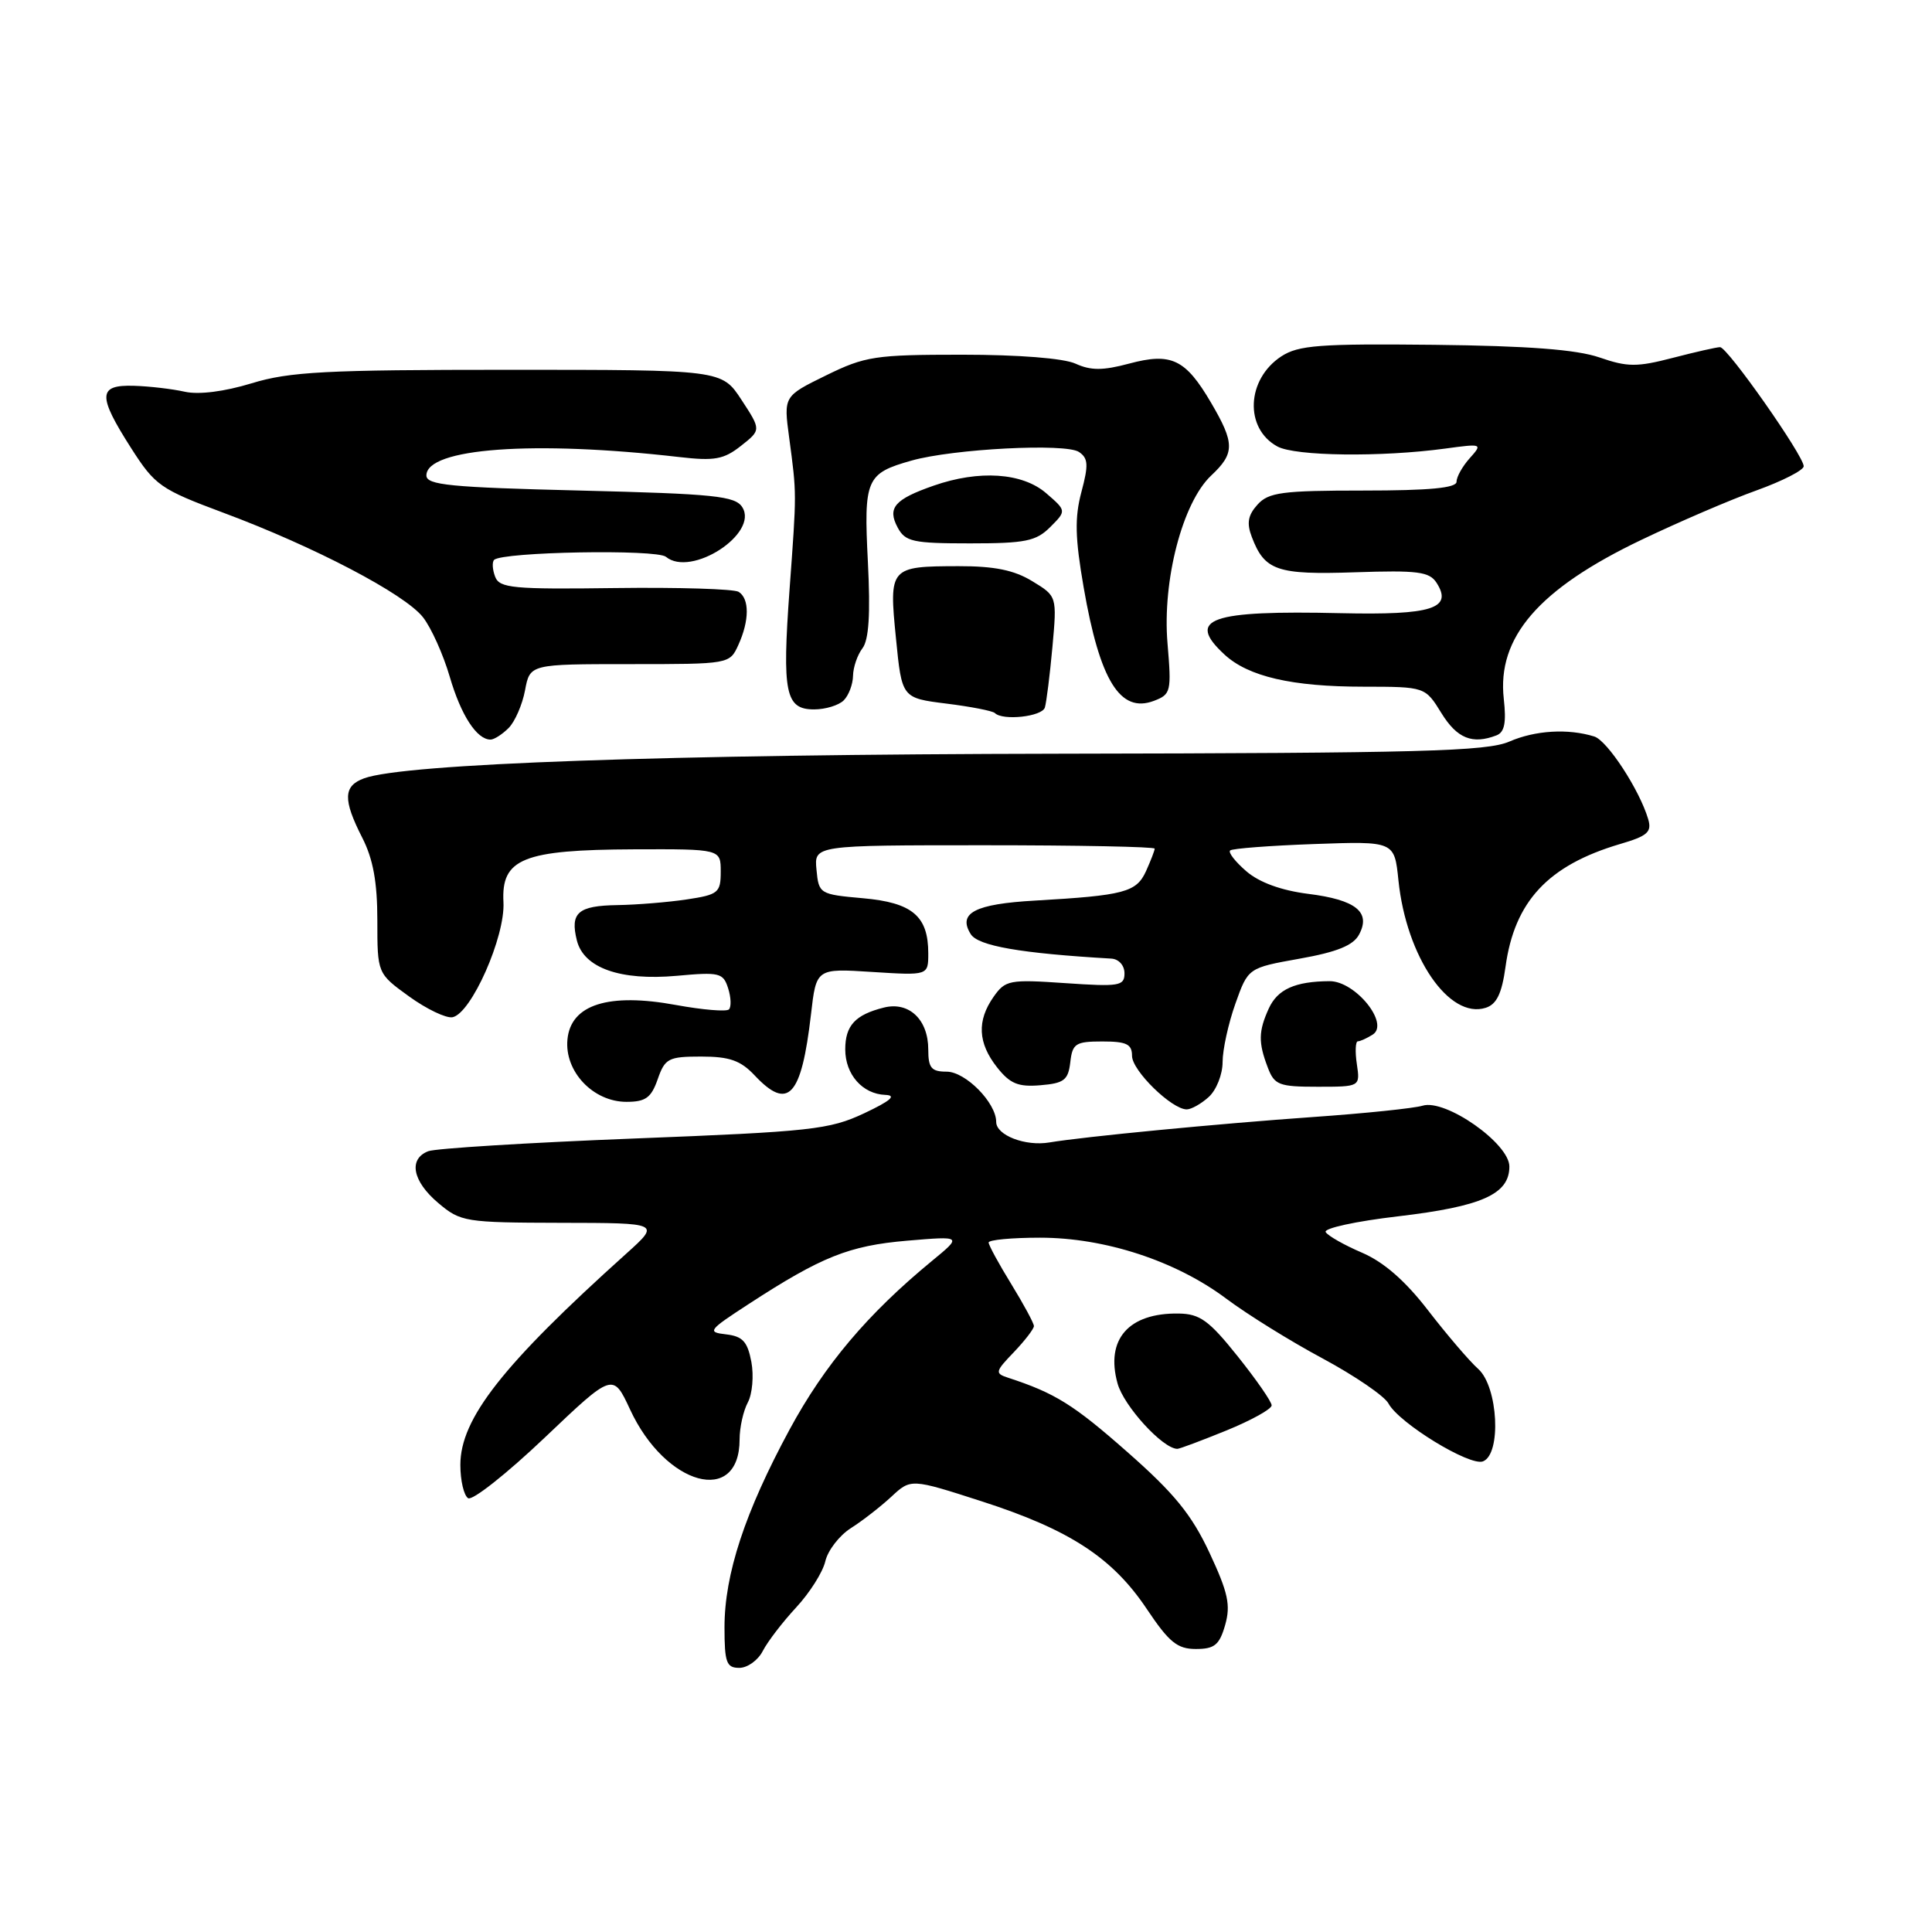 <?xml version="1.0" encoding="UTF-8" standalone="no"?>
<!DOCTYPE svg PUBLIC "-//W3C//DTD SVG 1.1//EN" "http://www.w3.org/Graphics/SVG/1.1/DTD/svg11.dtd" >
<svg xmlns="http://www.w3.org/2000/svg" xmlns:xlink="http://www.w3.org/1999/xlink" version="1.1" viewBox="0 0 256 256">
 <g >
 <path fill="currentColor"
d=" M 101.08 218.75 C 101.72 217.51 103.70 214.93 105.49 213.00 C 107.28 211.07 109.03 208.32 109.36 206.87 C 109.70 205.43 111.22 203.46 112.74 202.49 C 114.26 201.53 116.67 199.65 118.10 198.33 C 120.70 195.91 120.70 195.91 130.10 198.94 C 141.73 202.69 147.42 206.40 151.97 213.22 C 154.91 217.61 156.00 218.50 158.46 218.50 C 160.93 218.50 161.58 217.97 162.34 215.32 C 163.09 212.68 162.73 211.03 160.26 205.74 C 157.90 200.70 155.60 197.87 149.38 192.40 C 142.26 186.12 139.80 184.59 133.59 182.56 C 131.81 181.98 131.85 181.76 134.34 179.17 C 135.80 177.64 137.00 176.08 137.00 175.71 C 137.00 175.34 135.65 172.84 134.00 170.15 C 132.35 167.47 131.00 164.99 131.00 164.64 C 131.00 164.29 134.06 164.00 137.81 164.00 C 146.42 164.00 155.82 167.08 162.50 172.09 C 165.25 174.15 170.99 177.72 175.27 180.01 C 179.54 182.31 183.46 184.99 183.98 185.97 C 185.37 188.57 194.75 194.31 196.50 193.64 C 198.97 192.69 198.51 183.77 195.88 181.40 C 194.71 180.36 191.73 176.87 189.25 173.66 C 186.21 169.71 183.36 167.23 180.48 165.99 C 178.14 164.99 175.97 163.76 175.66 163.26 C 175.35 162.76 179.67 161.82 185.25 161.17 C 196.37 159.86 200.00 158.24 200.00 154.57 C 200.00 151.51 191.54 145.58 188.50 146.51 C 187.40 146.85 180.88 147.53 174.00 148.01 C 161.38 148.90 143.57 150.62 139.05 151.38 C 135.87 151.92 132.00 150.43 132.00 148.66 C 132.00 146.12 127.94 142.00 125.43 142.00 C 123.41 142.00 123.00 141.51 123.00 139.07 C 123.00 135.09 120.44 132.67 117.11 133.51 C 113.32 134.46 112.00 135.89 112.00 139.05 C 112.00 142.38 114.29 144.97 117.32 145.08 C 118.85 145.14 118.00 145.87 114.50 147.52 C 109.89 149.68 107.52 149.94 84.00 150.86 C 69.97 151.41 57.71 152.17 56.75 152.54 C 54.08 153.57 54.66 156.53 58.08 159.41 C 61.04 161.91 61.63 162.00 74.33 162.03 C 87.50 162.05 87.50 162.05 83.00 166.10 C 66.59 180.85 61.00 187.98 61.00 194.11 C 61.00 196.19 61.47 198.17 62.03 198.52 C 62.60 198.87 67.15 195.27 72.15 190.52 C 81.22 181.89 81.22 181.89 83.49 186.77 C 88.18 196.90 98.00 199.58 98.00 190.73 C 98.00 189.16 98.49 186.95 99.09 185.83 C 99.69 184.71 99.90 182.29 99.56 180.46 C 99.05 177.77 98.41 177.07 96.22 176.81 C 93.66 176.52 93.84 176.28 99.19 172.80 C 108.86 166.51 112.50 165.06 120.18 164.40 C 127.50 163.78 127.50 163.78 123.50 167.07 C 114.96 174.10 109.27 180.84 104.63 189.41 C 98.70 200.38 96.00 208.59 96.00 215.63 C 96.00 220.30 96.26 221.00 97.96 221.00 C 99.05 221.00 100.45 219.99 101.08 218.75 Z  M 162.50 189.55 C 165.80 188.20 168.50 186.71 168.50 186.22 C 168.50 185.73 166.47 182.81 164.00 179.72 C 160.20 174.96 158.99 174.09 156.18 174.05 C 149.54 173.95 146.46 177.47 148.08 183.31 C 148.90 186.30 154.07 191.96 156.00 191.98 C 156.28 191.99 159.20 190.89 162.50 189.55 Z  M 160.17 145.35 C 161.18 144.43 162.00 142.36 162.00 140.73 C 162.00 139.10 162.76 135.63 163.69 133.01 C 165.38 128.25 165.38 128.25 172.20 127.03 C 177.16 126.15 179.32 125.27 180.08 123.84 C 181.69 120.85 179.66 119.23 173.34 118.44 C 169.78 117.99 166.87 116.93 165.16 115.46 C 163.70 114.20 162.72 112.96 163.00 112.69 C 163.28 112.43 168.29 112.05 174.13 111.84 C 184.77 111.46 184.77 111.46 185.30 116.65 C 186.35 126.81 192.02 135.08 196.86 133.54 C 198.31 133.08 199.00 131.66 199.49 128.10 C 200.68 119.43 205.13 114.66 214.66 111.84 C 218.32 110.77 218.90 110.25 218.39 108.53 C 217.24 104.65 212.98 98.13 211.25 97.59 C 207.78 96.51 203.43 96.77 200.00 98.26 C 197.02 99.56 188.25 99.79 140.50 99.87 C 88.14 99.96 53.59 101.18 48.25 103.13 C 45.48 104.14 45.42 105.94 48.00 111.00 C 49.44 113.82 50.00 116.89 50.00 121.95 C 50.00 128.99 50.00 128.99 54.20 132.03 C 56.51 133.70 59.10 134.94 59.95 134.79 C 62.43 134.33 66.96 124.12 66.71 119.54 C 66.40 113.77 69.30 112.60 84.00 112.54 C 95.50 112.50 95.50 112.50 95.50 115.50 C 95.50 118.29 95.18 118.55 91.00 119.18 C 88.53 119.55 84.39 119.89 81.81 119.93 C 76.58 120.01 75.52 120.94 76.44 124.62 C 77.36 128.27 82.19 129.97 89.68 129.30 C 95.33 128.78 95.83 128.90 96.48 130.95 C 96.87 132.16 96.91 133.42 96.59 133.75 C 96.26 134.08 93.11 133.81 89.59 133.17 C 80.64 131.52 75.63 133.10 75.19 137.73 C 74.78 141.97 78.59 146.00 83.01 146.00 C 85.55 146.00 86.29 145.46 87.15 143.00 C 88.11 140.24 88.57 140.00 92.92 140.00 C 96.67 140.00 98.14 140.52 100.00 142.50 C 104.45 147.23 106.19 145.33 107.46 134.41 C 108.16 128.31 108.16 128.31 115.58 128.79 C 123.00 129.26 123.00 129.26 123.00 126.32 C 123.00 121.38 120.89 119.60 114.34 119.02 C 108.61 118.51 108.49 118.44 108.19 115.25 C 107.87 112.00 107.87 112.00 130.44 112.00 C 142.85 112.00 153.00 112.20 153.00 112.45 C 153.00 112.70 152.48 114.04 151.85 115.44 C 150.57 118.23 148.98 118.65 137.18 119.33 C 129.17 119.78 126.87 120.98 128.63 123.78 C 129.61 125.34 135.21 126.32 147.25 127.02 C 148.25 127.08 149.00 127.92 149.00 128.97 C 149.00 130.65 148.31 130.76 141.15 130.27 C 133.74 129.76 133.21 129.87 131.65 132.09 C 129.43 135.26 129.57 138.19 132.11 141.42 C 133.83 143.60 134.91 144.05 137.86 143.80 C 141.00 143.54 141.54 143.12 141.82 140.75 C 142.10 138.27 142.52 138.00 146.07 138.00 C 149.27 138.00 150.00 138.35 150.00 139.91 C 150.00 141.86 155.26 147.00 157.25 147.00 C 157.85 147.00 159.17 146.26 160.17 145.35 Z  M 179.79 141.00 C 179.54 139.35 179.61 137.99 179.92 137.98 C 180.24 137.98 181.13 137.57 181.89 137.09 C 184.16 135.65 179.60 130.00 176.18 130.01 C 171.60 130.04 169.29 131.08 168.12 133.63 C 166.75 136.65 166.72 138.13 167.98 141.43 C 168.86 143.77 169.46 144.00 174.59 144.00 C 180.23 144.00 180.23 144.00 179.79 141.00 Z  M 67.39 96.47 C 68.23 95.63 69.21 93.38 69.57 91.47 C 70.22 88.00 70.22 88.00 83.45 88.00 C 96.66 88.00 96.68 88.00 97.84 85.45 C 99.31 82.22 99.32 79.32 97.87 78.42 C 97.25 78.04 89.88 77.81 81.50 77.92 C 67.95 78.10 66.19 77.93 65.61 76.42 C 65.25 75.48 65.19 74.48 65.47 74.19 C 66.55 73.12 86.99 72.75 88.24 73.78 C 91.58 76.54 100.56 70.70 98.36 67.21 C 97.42 65.72 94.68 65.44 76.89 65.00 C 59.65 64.58 56.50 64.27 56.50 63.00 C 56.50 59.38 70.71 58.34 90.00 60.56 C 94.68 61.10 95.90 60.88 98.18 59.08 C 100.86 56.97 100.86 56.97 98.25 52.98 C 95.64 49.00 95.64 49.00 67.41 49.00 C 43.14 49.00 38.36 49.25 33.34 50.79 C 29.73 51.89 26.35 52.32 24.50 51.91 C 22.85 51.54 19.81 51.18 17.75 51.12 C 12.97 50.97 12.91 52.39 17.37 59.37 C 20.55 64.34 21.24 64.82 29.62 67.95 C 41.62 72.42 53.62 78.70 56.04 81.78 C 57.14 83.18 58.73 86.72 59.59 89.66 C 61.08 94.77 63.17 98.00 65.00 98.00 C 65.47 98.00 66.55 97.31 67.39 96.47 Z  M 198.29 97.44 C 199.36 97.03 199.61 95.76 199.26 92.61 C 198.34 84.45 203.89 78.03 217.50 71.53 C 222.45 69.16 229.31 66.21 232.75 64.98 C 236.19 63.74 239.00 62.30 239.00 61.78 C 239.00 60.39 228.90 46.00 227.92 46.00 C 227.47 46.00 224.65 46.64 221.65 47.42 C 216.91 48.65 215.65 48.65 211.93 47.36 C 208.89 46.32 202.51 45.83 190.03 45.69 C 174.83 45.53 172.06 45.74 169.78 47.22 C 165.15 50.26 164.87 56.77 169.26 59.16 C 171.63 60.45 183.01 60.59 191.49 59.44 C 196.41 58.77 196.47 58.79 194.75 60.71 C 193.79 61.78 193.00 63.18 193.00 63.83 C 193.00 64.66 189.42 65.00 180.65 65.00 C 169.89 65.00 168.09 65.24 166.63 66.86 C 165.36 68.26 165.17 69.32 165.87 71.15 C 167.57 75.62 169.20 76.18 179.57 75.83 C 187.85 75.55 189.40 75.75 190.35 77.22 C 192.54 80.63 189.76 81.52 177.69 81.25 C 160.29 80.85 157.11 81.98 162.25 86.73 C 165.41 89.65 171.18 90.99 180.67 90.99 C 188.84 91.00 188.84 91.00 191.00 94.50 C 193.07 97.85 195.10 98.67 198.29 97.44 Z  M 138.45 93.75 C 138.66 93.06 139.11 89.46 139.45 85.75 C 140.06 79.00 140.06 79.00 136.78 77.01 C 134.38 75.54 131.75 75.01 127.00 75.02 C 117.89 75.04 117.78 75.16 118.72 84.58 C 119.50 92.49 119.50 92.49 125.40 93.23 C 128.64 93.63 131.53 94.20 131.82 94.48 C 132.87 95.53 138.08 94.96 138.45 93.75 Z  M 111.80 92.80 C 112.46 92.14 113.01 90.68 113.03 89.55 C 113.05 88.42 113.61 86.78 114.28 85.90 C 115.13 84.79 115.35 81.35 115.00 74.47 C 114.44 63.46 114.76 62.73 120.78 61.03 C 126.30 59.47 141.24 58.70 142.97 59.89 C 144.20 60.72 144.25 61.61 143.29 65.20 C 142.39 68.59 142.45 71.27 143.59 77.83 C 145.73 90.20 148.43 94.55 152.89 92.87 C 155.16 92.01 155.24 91.65 154.70 85.23 C 154.00 76.92 156.69 66.58 160.49 63.01 C 163.63 60.06 163.63 58.75 160.47 53.36 C 157.08 47.58 155.21 46.68 149.61 48.18 C 146.14 49.11 144.54 49.11 142.52 48.19 C 140.95 47.47 134.96 47.00 127.48 47.00 C 115.94 47.00 114.64 47.20 109.44 49.75 C 103.83 52.50 103.83 52.50 104.57 58.00 C 105.58 65.56 105.57 65.10 104.62 78.11 C 103.62 91.83 104.07 94.00 107.87 94.00 C 109.37 94.00 111.14 93.46 111.80 92.80 Z  M 139.16 69.84 C 141.32 67.68 141.32 67.68 138.61 65.34 C 135.46 62.63 129.74 62.25 123.72 64.35 C 118.53 66.16 117.55 67.29 118.94 69.89 C 119.95 71.78 120.95 72.00 128.54 72.00 C 135.88 72.00 137.29 71.71 139.16 69.84 Z "/>
</g>
</svg>